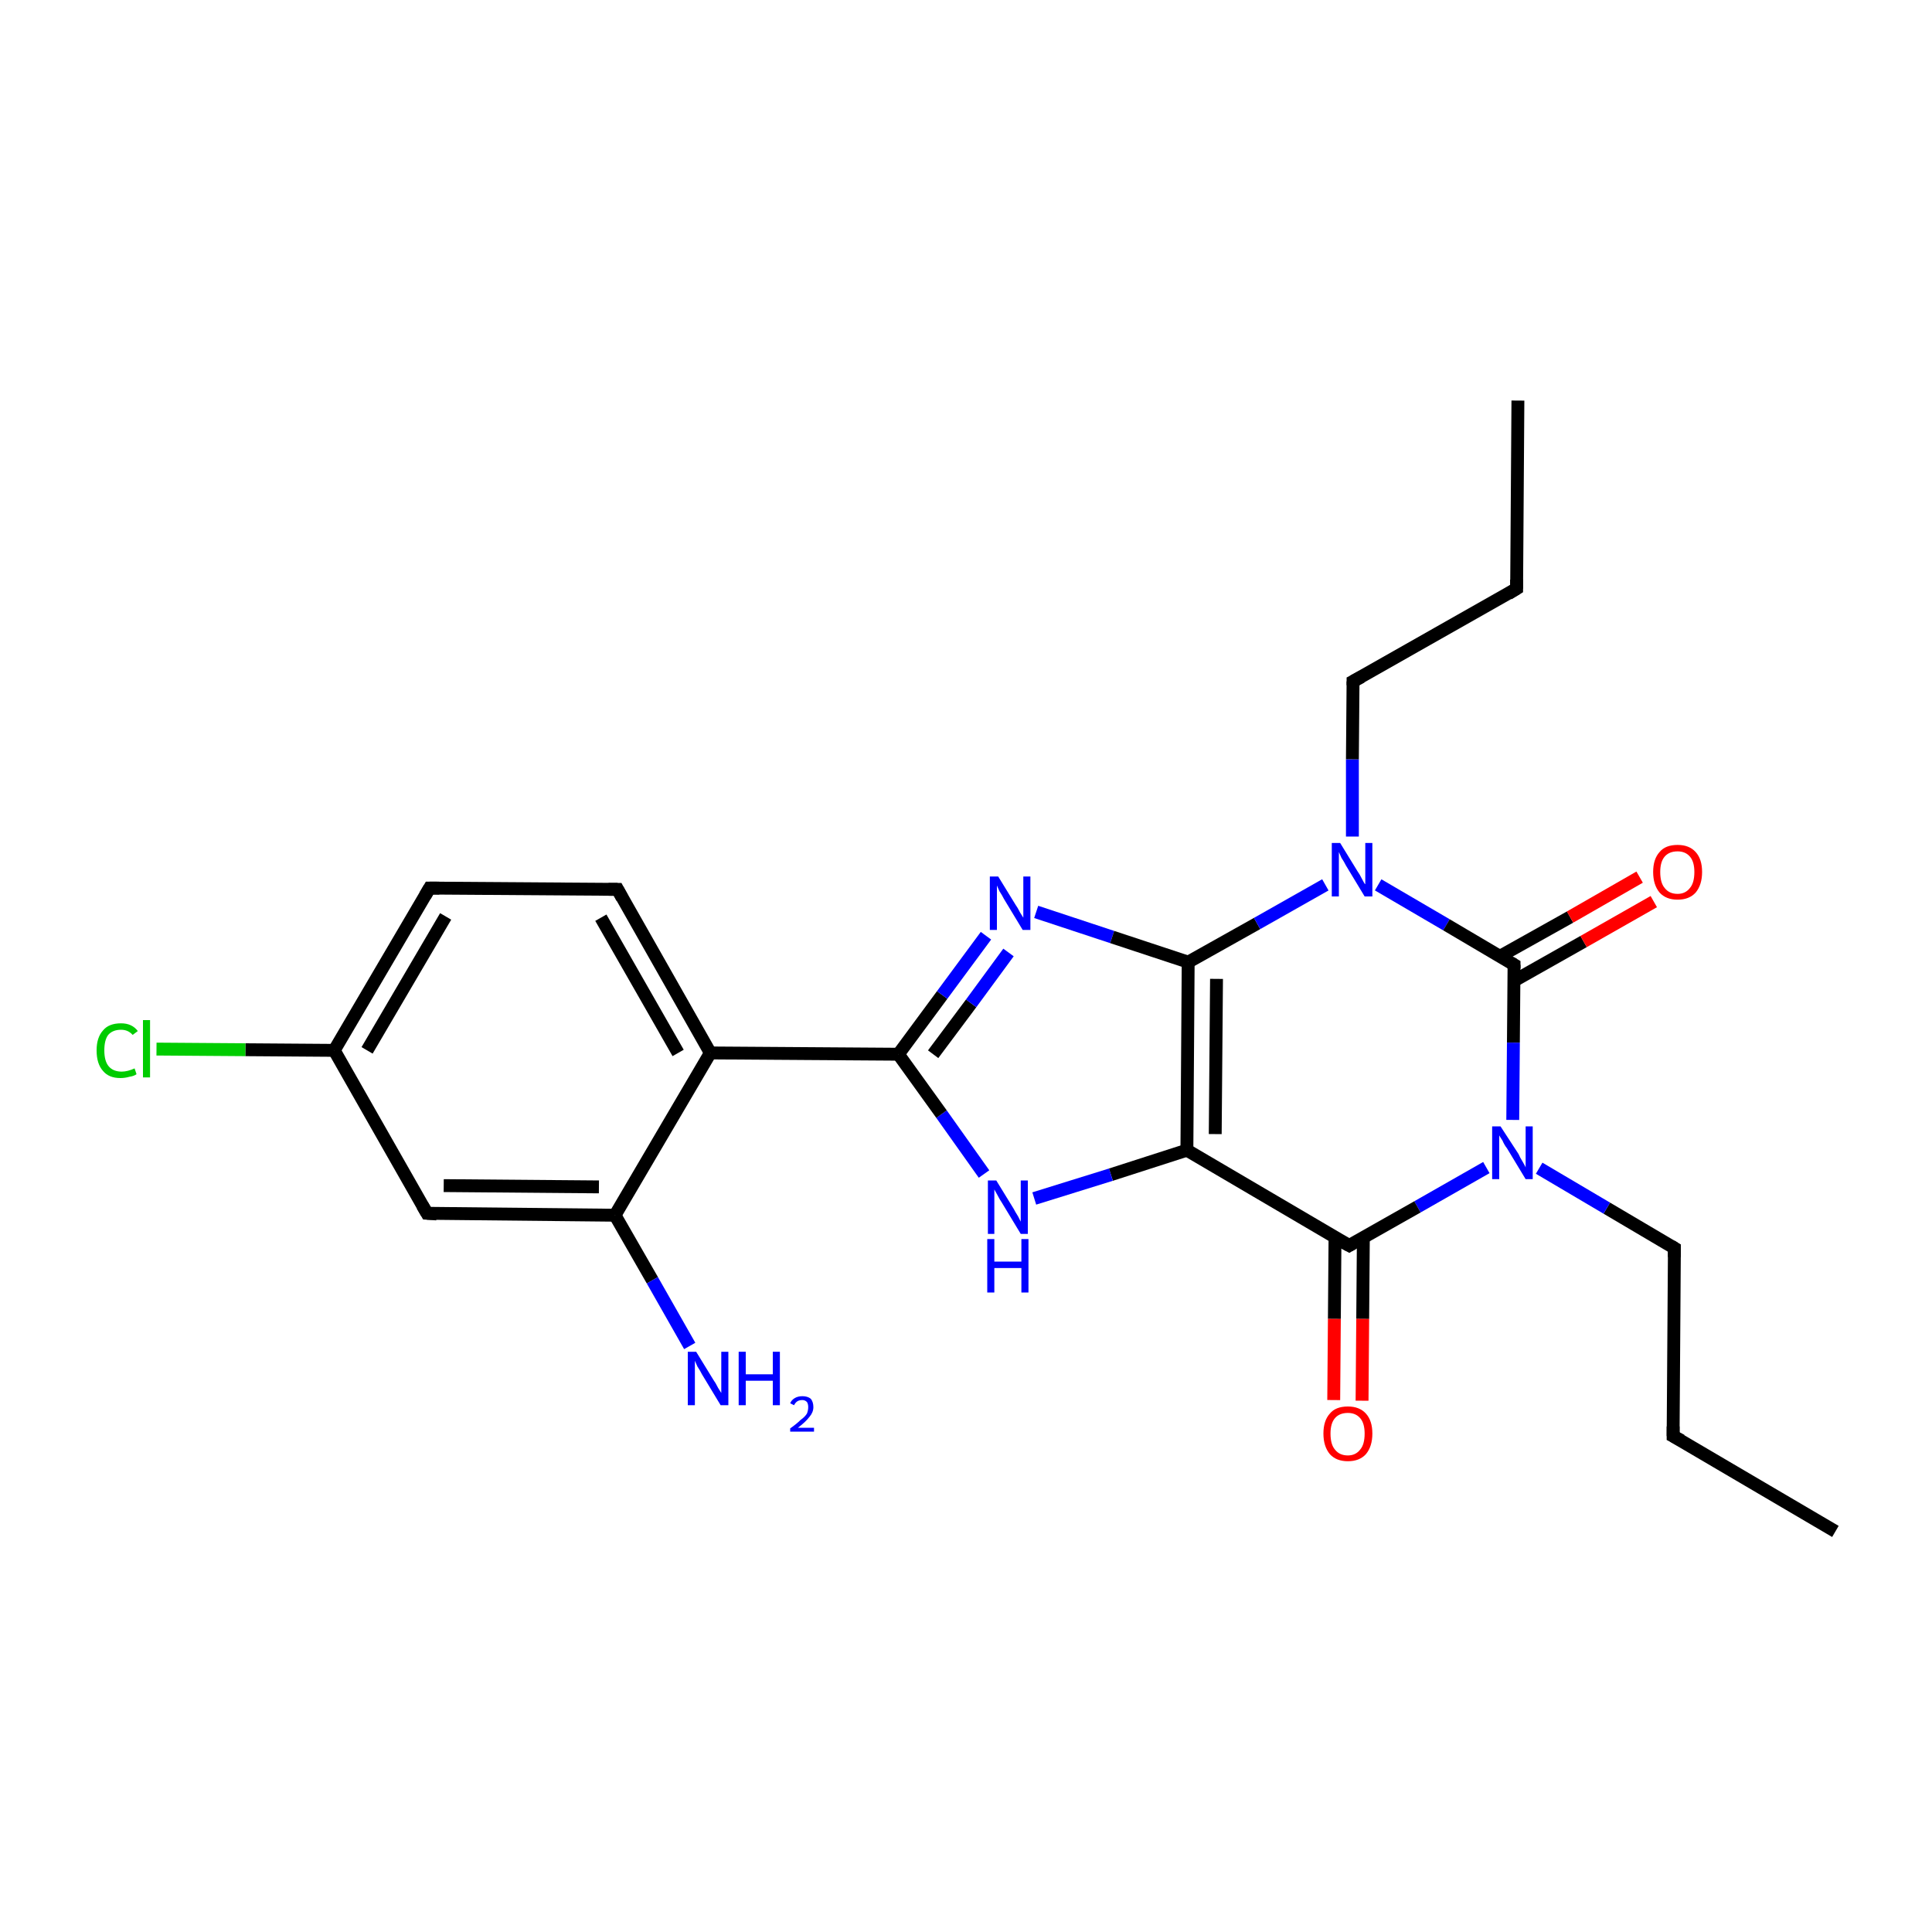 <?xml version='1.0' encoding='iso-8859-1'?>
<svg version='1.1' baseProfile='full'
              xmlns='http://www.w3.org/2000/svg'
                      xmlns:rdkit='http://www.rdkit.org/xml'
                      xmlns:xlink='http://www.w3.org/1999/xlink'
                  xml:space='preserve'
width='300px' height='300px' viewBox='0 0 300 300'>
<!-- END OF HEADER -->
<rect style='opacity:1.0;fill:#FFFFFF;stroke:none' width='300.0' height='300.0' x='0.0' y='0.0'> </rect>
<path class='bond-0 atom-0 atom-1' d='M 285.0,237.8 L 259.8,223.0' style='fill:none;fill-rule:evenodd;stroke:#000000;stroke-width:2.0px;stroke-linecap:butt;stroke-linejoin:miter;stroke-opacity:1' />
<path class='bond-1 atom-1 atom-2' d='M 259.8,223.0 L 260.0,193.8' style='fill:none;fill-rule:evenodd;stroke:#000000;stroke-width:2.0px;stroke-linecap:butt;stroke-linejoin:miter;stroke-opacity:1' />
<path class='bond-2 atom-2 atom-3' d='M 260.0,193.8 L 249.5,187.6' style='fill:none;fill-rule:evenodd;stroke:#000000;stroke-width:2.0px;stroke-linecap:butt;stroke-linejoin:miter;stroke-opacity:1' />
<path class='bond-2 atom-2 atom-3' d='M 249.5,187.6 L 239.0,181.4' style='fill:none;fill-rule:evenodd;stroke:#0000FF;stroke-width:2.0px;stroke-linecap:butt;stroke-linejoin:miter;stroke-opacity:1' />
<path class='bond-3 atom-3 atom-4' d='M 230.8,181.3 L 220.1,187.4' style='fill:none;fill-rule:evenodd;stroke:#0000FF;stroke-width:2.0px;stroke-linecap:butt;stroke-linejoin:miter;stroke-opacity:1' />
<path class='bond-3 atom-3 atom-4' d='M 220.1,187.4 L 209.5,193.4' style='fill:none;fill-rule:evenodd;stroke:#000000;stroke-width:2.0px;stroke-linecap:butt;stroke-linejoin:miter;stroke-opacity:1' />
<path class='bond-4 atom-4 atom-5' d='M 207.3,192.1 L 207.2,204.8' style='fill:none;fill-rule:evenodd;stroke:#000000;stroke-width:2.0px;stroke-linecap:butt;stroke-linejoin:miter;stroke-opacity:1' />
<path class='bond-4 atom-4 atom-5' d='M 207.2,204.8 L 207.1,217.4' style='fill:none;fill-rule:evenodd;stroke:#FF0000;stroke-width:2.0px;stroke-linecap:butt;stroke-linejoin:miter;stroke-opacity:1' />
<path class='bond-4 atom-4 atom-5' d='M 211.7,192.2 L 211.6,204.8' style='fill:none;fill-rule:evenodd;stroke:#000000;stroke-width:2.0px;stroke-linecap:butt;stroke-linejoin:miter;stroke-opacity:1' />
<path class='bond-4 atom-4 atom-5' d='M 211.6,204.8 L 211.5,217.5' style='fill:none;fill-rule:evenodd;stroke:#FF0000;stroke-width:2.0px;stroke-linecap:butt;stroke-linejoin:miter;stroke-opacity:1' />
<path class='bond-5 atom-4 atom-6' d='M 209.5,193.4 L 184.3,178.6' style='fill:none;fill-rule:evenodd;stroke:#000000;stroke-width:2.0px;stroke-linecap:butt;stroke-linejoin:miter;stroke-opacity:1' />
<path class='bond-6 atom-6 atom-7' d='M 184.3,178.6 L 172.5,182.4' style='fill:none;fill-rule:evenodd;stroke:#000000;stroke-width:2.0px;stroke-linecap:butt;stroke-linejoin:miter;stroke-opacity:1' />
<path class='bond-6 atom-6 atom-7' d='M 172.5,182.4 L 160.6,186.1' style='fill:none;fill-rule:evenodd;stroke:#0000FF;stroke-width:2.0px;stroke-linecap:butt;stroke-linejoin:miter;stroke-opacity:1' />
<path class='bond-7 atom-7 atom-8' d='M 152.8,182.3 L 146.2,173.0' style='fill:none;fill-rule:evenodd;stroke:#0000FF;stroke-width:2.0px;stroke-linecap:butt;stroke-linejoin:miter;stroke-opacity:1' />
<path class='bond-7 atom-7 atom-8' d='M 146.2,173.0 L 139.5,163.7' style='fill:none;fill-rule:evenodd;stroke:#000000;stroke-width:2.0px;stroke-linecap:butt;stroke-linejoin:miter;stroke-opacity:1' />
<path class='bond-8 atom-8 atom-9' d='M 139.5,163.7 L 110.3,163.5' style='fill:none;fill-rule:evenodd;stroke:#000000;stroke-width:2.0px;stroke-linecap:butt;stroke-linejoin:miter;stroke-opacity:1' />
<path class='bond-9 atom-9 atom-10' d='M 110.3,163.5 L 95.9,138.1' style='fill:none;fill-rule:evenodd;stroke:#000000;stroke-width:2.0px;stroke-linecap:butt;stroke-linejoin:miter;stroke-opacity:1' />
<path class='bond-9 atom-9 atom-10' d='M 105.3,163.5 L 93.3,142.5' style='fill:none;fill-rule:evenodd;stroke:#000000;stroke-width:2.0px;stroke-linecap:butt;stroke-linejoin:miter;stroke-opacity:1' />
<path class='bond-10 atom-10 atom-11' d='M 95.9,138.1 L 66.7,137.9' style='fill:none;fill-rule:evenodd;stroke:#000000;stroke-width:2.0px;stroke-linecap:butt;stroke-linejoin:miter;stroke-opacity:1' />
<path class='bond-11 atom-11 atom-12' d='M 66.7,137.9 L 51.9,163.1' style='fill:none;fill-rule:evenodd;stroke:#000000;stroke-width:2.0px;stroke-linecap:butt;stroke-linejoin:miter;stroke-opacity:1' />
<path class='bond-11 atom-11 atom-12' d='M 69.2,142.3 L 57.0,163.1' style='fill:none;fill-rule:evenodd;stroke:#000000;stroke-width:2.0px;stroke-linecap:butt;stroke-linejoin:miter;stroke-opacity:1' />
<path class='bond-12 atom-12 atom-13' d='M 51.9,163.1 L 38.1,163.0' style='fill:none;fill-rule:evenodd;stroke:#000000;stroke-width:2.0px;stroke-linecap:butt;stroke-linejoin:miter;stroke-opacity:1' />
<path class='bond-12 atom-12 atom-13' d='M 38.1,163.0 L 24.3,162.9' style='fill:none;fill-rule:evenodd;stroke:#00CC00;stroke-width:2.0px;stroke-linecap:butt;stroke-linejoin:miter;stroke-opacity:1' />
<path class='bond-13 atom-12 atom-14' d='M 51.9,163.1 L 66.3,188.4' style='fill:none;fill-rule:evenodd;stroke:#000000;stroke-width:2.0px;stroke-linecap:butt;stroke-linejoin:miter;stroke-opacity:1' />
<path class='bond-14 atom-14 atom-15' d='M 66.3,188.4 L 95.5,188.7' style='fill:none;fill-rule:evenodd;stroke:#000000;stroke-width:2.0px;stroke-linecap:butt;stroke-linejoin:miter;stroke-opacity:1' />
<path class='bond-14 atom-14 atom-15' d='M 68.9,184.1 L 93.0,184.3' style='fill:none;fill-rule:evenodd;stroke:#000000;stroke-width:2.0px;stroke-linecap:butt;stroke-linejoin:miter;stroke-opacity:1' />
<path class='bond-15 atom-15 atom-16' d='M 95.5,188.7 L 101.3,198.8' style='fill:none;fill-rule:evenodd;stroke:#000000;stroke-width:2.0px;stroke-linecap:butt;stroke-linejoin:miter;stroke-opacity:1' />
<path class='bond-15 atom-15 atom-16' d='M 101.3,198.8 L 107.1,209.0' style='fill:none;fill-rule:evenodd;stroke:#0000FF;stroke-width:2.0px;stroke-linecap:butt;stroke-linejoin:miter;stroke-opacity:1' />
<path class='bond-16 atom-8 atom-17' d='M 139.5,163.7 L 146.3,154.5' style='fill:none;fill-rule:evenodd;stroke:#000000;stroke-width:2.0px;stroke-linecap:butt;stroke-linejoin:miter;stroke-opacity:1' />
<path class='bond-16 atom-8 atom-17' d='M 146.3,154.5 L 153.1,145.3' style='fill:none;fill-rule:evenodd;stroke:#0000FF;stroke-width:2.0px;stroke-linecap:butt;stroke-linejoin:miter;stroke-opacity:1' />
<path class='bond-16 atom-8 atom-17' d='M 144.9,163.7 L 150.8,155.8' style='fill:none;fill-rule:evenodd;stroke:#000000;stroke-width:2.0px;stroke-linecap:butt;stroke-linejoin:miter;stroke-opacity:1' />
<path class='bond-16 atom-8 atom-17' d='M 150.8,155.8 L 156.6,147.9' style='fill:none;fill-rule:evenodd;stroke:#0000FF;stroke-width:2.0px;stroke-linecap:butt;stroke-linejoin:miter;stroke-opacity:1' />
<path class='bond-17 atom-17 atom-18' d='M 160.9,141.6 L 172.7,145.5' style='fill:none;fill-rule:evenodd;stroke:#0000FF;stroke-width:2.0px;stroke-linecap:butt;stroke-linejoin:miter;stroke-opacity:1' />
<path class='bond-17 atom-17 atom-18' d='M 172.7,145.5 L 184.5,149.4' style='fill:none;fill-rule:evenodd;stroke:#000000;stroke-width:2.0px;stroke-linecap:butt;stroke-linejoin:miter;stroke-opacity:1' />
<path class='bond-18 atom-18 atom-19' d='M 184.5,149.4 L 195.2,143.4' style='fill:none;fill-rule:evenodd;stroke:#000000;stroke-width:2.0px;stroke-linecap:butt;stroke-linejoin:miter;stroke-opacity:1' />
<path class='bond-18 atom-18 atom-19' d='M 195.2,143.4 L 205.8,137.4' style='fill:none;fill-rule:evenodd;stroke:#0000FF;stroke-width:2.0px;stroke-linecap:butt;stroke-linejoin:miter;stroke-opacity:1' />
<path class='bond-19 atom-19 atom-20' d='M 210.0,129.9 L 210.0,117.9' style='fill:none;fill-rule:evenodd;stroke:#0000FF;stroke-width:2.0px;stroke-linecap:butt;stroke-linejoin:miter;stroke-opacity:1' />
<path class='bond-19 atom-19 atom-20' d='M 210.0,117.9 L 210.1,105.8' style='fill:none;fill-rule:evenodd;stroke:#000000;stroke-width:2.0px;stroke-linecap:butt;stroke-linejoin:miter;stroke-opacity:1' />
<path class='bond-20 atom-20 atom-21' d='M 210.1,105.8 L 235.5,91.4' style='fill:none;fill-rule:evenodd;stroke:#000000;stroke-width:2.0px;stroke-linecap:butt;stroke-linejoin:miter;stroke-opacity:1' />
<path class='bond-21 atom-21 atom-22' d='M 235.5,91.4 L 235.7,62.2' style='fill:none;fill-rule:evenodd;stroke:#000000;stroke-width:2.0px;stroke-linecap:butt;stroke-linejoin:miter;stroke-opacity:1' />
<path class='bond-22 atom-19 atom-23' d='M 214.0,137.4 L 224.6,143.6' style='fill:none;fill-rule:evenodd;stroke:#0000FF;stroke-width:2.0px;stroke-linecap:butt;stroke-linejoin:miter;stroke-opacity:1' />
<path class='bond-22 atom-19 atom-23' d='M 224.6,143.6 L 235.1,149.8' style='fill:none;fill-rule:evenodd;stroke:#000000;stroke-width:2.0px;stroke-linecap:butt;stroke-linejoin:miter;stroke-opacity:1' />
<path class='bond-23 atom-23 atom-24' d='M 235.1,152.3 L 245.9,146.2' style='fill:none;fill-rule:evenodd;stroke:#000000;stroke-width:2.0px;stroke-linecap:butt;stroke-linejoin:miter;stroke-opacity:1' />
<path class='bond-23 atom-23 atom-24' d='M 245.9,146.2 L 256.8,140.0' style='fill:none;fill-rule:evenodd;stroke:#FF0000;stroke-width:2.0px;stroke-linecap:butt;stroke-linejoin:miter;stroke-opacity:1' />
<path class='bond-23 atom-23 atom-24' d='M 232.9,148.5 L 243.8,142.4' style='fill:none;fill-rule:evenodd;stroke:#000000;stroke-width:2.0px;stroke-linecap:butt;stroke-linejoin:miter;stroke-opacity:1' />
<path class='bond-23 atom-23 atom-24' d='M 243.8,142.4 L 254.6,136.2' style='fill:none;fill-rule:evenodd;stroke:#FF0000;stroke-width:2.0px;stroke-linecap:butt;stroke-linejoin:miter;stroke-opacity:1' />
<path class='bond-24 atom-23 atom-3' d='M 235.1,149.8 L 235.0,161.9' style='fill:none;fill-rule:evenodd;stroke:#000000;stroke-width:2.0px;stroke-linecap:butt;stroke-linejoin:miter;stroke-opacity:1' />
<path class='bond-24 atom-23 atom-3' d='M 235.0,161.9 L 234.9,173.9' style='fill:none;fill-rule:evenodd;stroke:#0000FF;stroke-width:2.0px;stroke-linecap:butt;stroke-linejoin:miter;stroke-opacity:1' />
<path class='bond-25 atom-18 atom-6' d='M 184.5,149.4 L 184.3,178.6' style='fill:none;fill-rule:evenodd;stroke:#000000;stroke-width:2.0px;stroke-linecap:butt;stroke-linejoin:miter;stroke-opacity:1' />
<path class='bond-25 atom-18 atom-6' d='M 188.9,152.0 L 188.7,176.1' style='fill:none;fill-rule:evenodd;stroke:#000000;stroke-width:2.0px;stroke-linecap:butt;stroke-linejoin:miter;stroke-opacity:1' />
<path class='bond-26 atom-15 atom-9' d='M 95.5,188.7 L 110.3,163.5' style='fill:none;fill-rule:evenodd;stroke:#000000;stroke-width:2.0px;stroke-linecap:butt;stroke-linejoin:miter;stroke-opacity:1' />
<path d='M 261.1,223.7 L 259.8,223.0 L 259.8,221.5' style='fill:none;stroke:#000000;stroke-width:2.0px;stroke-linecap:butt;stroke-linejoin:miter;stroke-miterlimit:10;stroke-opacity:1;' />
<path d='M 260.0,195.2 L 260.0,193.8 L 259.5,193.5' style='fill:none;stroke:#000000;stroke-width:2.0px;stroke-linecap:butt;stroke-linejoin:miter;stroke-miterlimit:10;stroke-opacity:1;' />
<path d='M 210.0,193.1 L 209.5,193.4 L 208.2,192.7' style='fill:none;stroke:#000000;stroke-width:2.0px;stroke-linecap:butt;stroke-linejoin:miter;stroke-miterlimit:10;stroke-opacity:1;' />
<path d='M 96.6,139.4 L 95.9,138.1 L 94.5,138.1' style='fill:none;stroke:#000000;stroke-width:2.0px;stroke-linecap:butt;stroke-linejoin:miter;stroke-miterlimit:10;stroke-opacity:1;' />
<path d='M 68.2,137.9 L 66.7,137.9 L 66.0,139.1' style='fill:none;stroke:#000000;stroke-width:2.0px;stroke-linecap:butt;stroke-linejoin:miter;stroke-miterlimit:10;stroke-opacity:1;' />
<path d='M 65.6,187.2 L 66.3,188.4 L 67.8,188.5' style='fill:none;stroke:#000000;stroke-width:2.0px;stroke-linecap:butt;stroke-linejoin:miter;stroke-miterlimit:10;stroke-opacity:1;' />
<path d='M 210.1,106.4 L 210.1,105.8 L 211.4,105.1' style='fill:none;stroke:#000000;stroke-width:2.0px;stroke-linecap:butt;stroke-linejoin:miter;stroke-miterlimit:10;stroke-opacity:1;' />
<path d='M 234.2,92.2 L 235.5,91.4 L 235.5,90.0' style='fill:none;stroke:#000000;stroke-width:2.0px;stroke-linecap:butt;stroke-linejoin:miter;stroke-miterlimit:10;stroke-opacity:1;' />
<path d='M 234.6,149.5 L 235.1,149.8 L 235.1,150.4' style='fill:none;stroke:#000000;stroke-width:2.0px;stroke-linecap:butt;stroke-linejoin:miter;stroke-miterlimit:10;stroke-opacity:1;' />
<path class='atom-3' d='M 233.0 174.9
L 235.8 179.2
Q 236.0 179.7, 236.5 180.5
Q 236.9 181.2, 236.9 181.3
L 236.9 174.9
L 238.0 174.9
L 238.0 183.1
L 236.9 183.1
L 234.0 178.3
Q 233.6 177.8, 233.3 177.1
Q 232.9 176.5, 232.8 176.3
L 232.8 183.1
L 231.7 183.1
L 231.7 174.9
L 233.0 174.9
' fill='#0000FF'/>
<path class='atom-5' d='M 205.5 222.6
Q 205.5 220.6, 206.5 219.5
Q 207.4 218.4, 209.3 218.4
Q 211.1 218.4, 212.1 219.5
Q 213.1 220.6, 213.1 222.6
Q 213.1 224.6, 212.1 225.8
Q 211.1 226.9, 209.3 226.9
Q 207.5 226.9, 206.5 225.8
Q 205.5 224.6, 205.5 222.6
M 209.3 226.0
Q 210.5 226.0, 211.2 225.1
Q 211.9 224.3, 211.9 222.6
Q 211.9 221.0, 211.2 220.2
Q 210.5 219.4, 209.3 219.4
Q 208.0 219.4, 207.3 220.2
Q 206.6 221.0, 206.6 222.6
Q 206.6 224.3, 207.3 225.1
Q 208.0 226.0, 209.3 226.0
' fill='#FF0000'/>
<path class='atom-7' d='M 154.7 183.3
L 157.4 187.7
Q 157.6 188.1, 158.1 188.9
Q 158.5 189.7, 158.5 189.7
L 158.5 183.3
L 159.6 183.3
L 159.6 191.6
L 158.5 191.6
L 155.6 186.8
Q 155.2 186.2, 154.9 185.6
Q 154.5 184.9, 154.4 184.7
L 154.4 191.6
L 153.4 191.6
L 153.4 183.3
L 154.7 183.3
' fill='#0000FF'/>
<path class='atom-7' d='M 153.3 192.4
L 154.4 192.4
L 154.4 195.9
L 158.6 195.9
L 158.6 192.4
L 159.7 192.4
L 159.7 200.7
L 158.6 200.7
L 158.6 196.9
L 154.4 196.9
L 154.4 200.7
L 153.3 200.7
L 153.3 192.4
' fill='#0000FF'/>
<path class='atom-13' d='M 15.0 163.1
Q 15.0 161.1, 16.0 160.0
Q 16.9 158.9, 18.8 158.9
Q 20.5 158.9, 21.4 160.1
L 20.6 160.7
Q 19.9 159.9, 18.8 159.9
Q 17.5 159.9, 16.8 160.7
Q 16.2 161.5, 16.2 163.1
Q 16.2 164.8, 16.9 165.6
Q 17.6 166.4, 18.9 166.4
Q 19.8 166.4, 20.9 165.9
L 21.2 166.8
Q 20.8 167.1, 20.1 167.2
Q 19.4 167.4, 18.7 167.4
Q 16.9 167.4, 16.0 166.3
Q 15.0 165.2, 15.0 163.1
' fill='#00CC00'/>
<path class='atom-13' d='M 22.2 158.4
L 23.3 158.4
L 23.3 167.3
L 22.2 167.3
L 22.2 158.4
' fill='#00CC00'/>
<path class='atom-16' d='M 108.1 209.9
L 110.8 214.3
Q 111.1 214.7, 111.5 215.5
Q 112.0 216.3, 112.0 216.3
L 112.0 209.9
L 113.1 209.9
L 113.1 218.2
L 111.9 218.2
L 109.0 213.4
Q 108.7 212.8, 108.3 212.2
Q 108.0 211.5, 107.9 211.3
L 107.9 218.2
L 106.8 218.2
L 106.8 209.9
L 108.1 209.9
' fill='#0000FF'/>
<path class='atom-16' d='M 114.7 209.9
L 115.8 209.9
L 115.8 213.4
L 120.0 213.4
L 120.0 209.9
L 121.1 209.9
L 121.1 218.2
L 120.0 218.2
L 120.0 214.4
L 115.8 214.4
L 115.8 218.2
L 114.7 218.2
L 114.7 209.9
' fill='#0000FF'/>
<path class='atom-16' d='M 122.7 217.9
Q 122.9 217.4, 123.4 217.1
Q 123.9 216.8, 124.6 216.8
Q 125.4 216.8, 125.9 217.2
Q 126.3 217.7, 126.3 218.5
Q 126.3 219.3, 125.7 220.0
Q 125.1 220.8, 123.9 221.7
L 126.4 221.7
L 126.4 222.3
L 122.7 222.3
L 122.7 221.8
Q 123.7 221.1, 124.3 220.5
Q 125.0 220.0, 125.3 219.5
Q 125.5 219.0, 125.5 218.5
Q 125.5 218.0, 125.3 217.7
Q 125.0 217.4, 124.6 217.4
Q 124.1 217.4, 123.8 217.6
Q 123.5 217.8, 123.3 218.2
L 122.7 217.9
' fill='#0000FF'/>
<path class='atom-17' d='M 155.0 136.1
L 157.7 140.5
Q 158.0 140.9, 158.4 141.7
Q 158.9 142.5, 158.9 142.5
L 158.9 136.1
L 160.0 136.1
L 160.0 144.4
L 158.8 144.4
L 155.9 139.6
Q 155.6 139.0, 155.2 138.4
Q 154.9 137.7, 154.8 137.5
L 154.8 144.4
L 153.7 144.4
L 153.7 136.1
L 155.0 136.1
' fill='#0000FF'/>
<path class='atom-19' d='M 208.1 130.9
L 210.8 135.3
Q 211.1 135.7, 211.5 136.5
Q 211.9 137.3, 212.0 137.3
L 212.0 130.9
L 213.1 130.9
L 213.1 139.2
L 211.9 139.2
L 209.0 134.4
Q 208.7 133.8, 208.3 133.2
Q 208.0 132.5, 207.9 132.3
L 207.9 139.2
L 206.8 139.2
L 206.8 130.9
L 208.1 130.9
' fill='#0000FF'/>
<path class='atom-24' d='M 256.7 135.4
Q 256.7 133.4, 257.7 132.3
Q 258.6 131.2, 260.5 131.2
Q 262.3 131.2, 263.3 132.3
Q 264.3 133.4, 264.3 135.4
Q 264.3 137.4, 263.3 138.6
Q 262.3 139.7, 260.5 139.7
Q 258.7 139.7, 257.7 138.6
Q 256.7 137.4, 256.7 135.4
M 260.5 138.8
Q 261.7 138.8, 262.4 137.9
Q 263.1 137.1, 263.1 135.4
Q 263.1 133.8, 262.4 133.0
Q 261.7 132.2, 260.5 132.2
Q 259.2 132.2, 258.5 133.0
Q 257.8 133.8, 257.8 135.4
Q 257.8 137.1, 258.5 137.9
Q 259.2 138.8, 260.5 138.8
' fill='#FF0000'/>
</svg>
